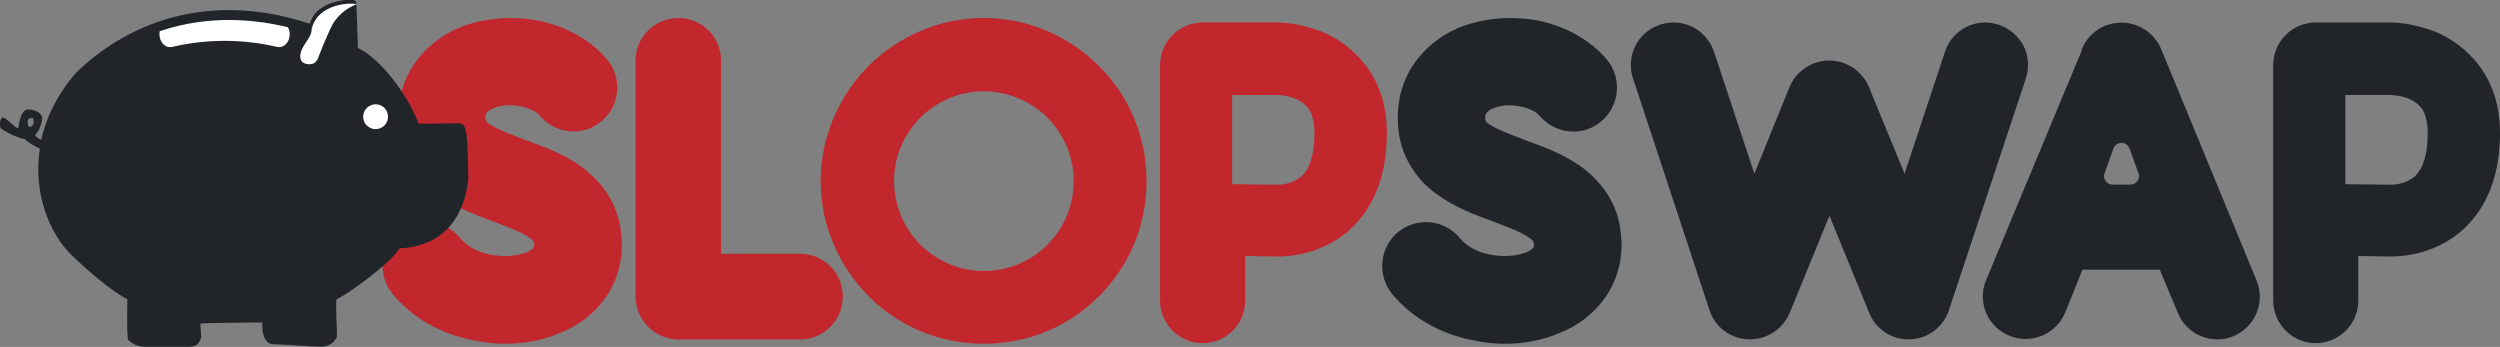 <?xml version="1.0" encoding="utf-8"?>
<!-- Generator: Adobe Illustrator 26.0.1, SVG Export Plug-In . SVG Version: 6.00 Build 0)  -->
<!DOCTYPE svg PUBLIC "-//W3C//DTD SVG 1.1//EN" "http://www.w3.org/Graphics/SVG/1.1/DTD/svg11.dtd">
<svg version="1.1" id="Layer_1" xmlns:x="http://ns.adobe.com/Extensibility/1.0/" xmlns:i="http://ns.adobe.com/AdobeIllustrator/10.0/" xmlns:graph="http://ns.adobe.com/Graphs/1.0/"
	 xmlns="http://www.w3.org/2000/svg" xmlns:xlink="http://www.w3.org/1999/xlink" x="0px" y="0px" viewBox="0 0 1970.8 273.5"
	 style="enable-background:new 0 0 1970.8 273.5;" xml:space="preserve">
<rect x="0" y="0" width="1970.8" height="273.5" fill="#808080" stroke="none"/>
<style type="text/css">
	.st0{fill:#C1272D;}
	.st1{fill:#212529;}
	.st2{fill:#FFFFFF;}
</style>
<g>
	<path class="st0" d="M477.9,233.9c-9,12.9-21.7,22.9-36.4,28.5c-12.8,5.7-27.8,8.6-43.2,8.6c-8.5,0-17-1-25.3-2.8
		c-26-5-48.5-18.2-63.5-36.4c-12.1-14.8-10-36.6,4.6-48.9c6.3-5,14.1-7.8,22.1-7.8c10.4,0,20.2,4.7,26.8,12.8
		c5,6.1,13.2,10.7,23.5,12.8c3.9,0.7,7.8,1.1,11.8,1.1c5.7,0.1,11.4-0.9,16.8-2.8c2.9-1.4,5-2.8,5.7-3.9c0.3-1,0.4-2.1,0.4-3.2
		c-0.4-1.4-0.4-2.2-3.9-4.6c-6.4-4.6-16.8-8.2-27.8-12.5c-15.3-5.7-31-11.4-45-21.8c-9.1-6.3-16.5-14.6-21.8-24.3
		c-6.1-10.7-8.9-22.5-8.9-35.7c0-17.8,5.4-33.5,15.7-46.7c9.5-11.9,22.1-20.9,36.4-26c11.7-4,24-6.1,36.4-6.1
		c7.5,0,15.1,0.7,22.5,2.1c21.8,4.6,40.7,15.3,53.5,30.3c12.4,14.5,10.7,36.3-3.8,48.7c-0.1,0-0.1,0.1-0.2,0.1
		c-6.1,5.3-14,8.3-22.1,8.2c-10.1,0-19.8-4.4-26.4-12.1c-2.8-3.6-8.6-6.4-15-7.5c-2.8-0.7-5.7-1.1-8.6-1.1
		c-4.3-0.1-8.5,0.6-12.5,2.1c-3.9,1.4-5.3,2.8-5.7,3.6c-0.3,0.4-1.4,1.4-1.4,4.3c-0.1,2,1,3.9,2.8,4.6c6.1,4.3,16.8,8.2,27.8,12.5
		c14.6,5.3,29.6,10.7,43.2,20c8.5,5.9,15.9,13.2,21.8,21.8c6.5,9.7,10.4,20.8,11.4,32.4C491.8,201.8,487.7,219.4,477.9,233.9z"/>
	<path class="st0" d="M630.9,200.1c18.5,0,33.5,15,33.5,33.5c0,0,0,0.1,0,0.1c0,18.6-15,33.9-33.5,33.9h-96
		c-18.7-0.1-33.8-15.2-33.9-33.9V47.7c0-18.6,15.4-33.5,33.9-33.5c18.5,0,33.5,15,33.5,33.5c0,0,0,0,0,0.1v152.3H630.9z"/>
	<path class="st0" d="M903.8,142.6c0.1,17.3-3.3,34.4-10,50.3c-13.1,30.7-37.5,55.1-68.1,68.1c-32.1,13.3-68.2,13.3-100.2,0
		c-15.2-6.4-29-15.7-40.7-27.5c-11.7-11.7-21-25.5-27.5-40.7c-13.8-32-13.8-68.3,0-100.2c13.1-30.7,37.5-55.1,68.1-68.1
		c32-13.8,68.3-13.8,100.2,0c15.2,6.5,29,15.8,40.7,27.5c11.7,11.6,21.1,25.4,27.5,40.7C900.5,108.5,903.9,125.5,903.8,142.6z
		 M846.4,142.6c0-18.9-7.5-36.4-20.7-49.9C812.3,79.5,794.2,72,775.4,72c-18.9,0-36.4,7.5-49.9,20.7c-13.2,13.6-20.7,31-20.7,49.9
		c0,18.8,7.5,36.9,20.7,50.3c13.6,13.2,31,20.7,49.9,20.7c39,0.2,70.8-31.3,71-70.3C846.4,143.1,846.4,142.9,846.4,142.6
		L846.4,142.6z"/>
	<path class="st0" d="M1093.3,104.8c0,32.5-9.6,57.8-28.5,75.6c-21.4,19.6-47.1,21.8-57.1,21.8h-2.5l-23.6-0.4v35.7
		c-0.3,18.5-15.6,33.3-34.1,33c-18.1-0.3-32.6-14.9-33-33V51.2c0.1-18.5,15.1-33.4,33.5-33.5h59.5c7.9,0.2,15.6,1.4,23.2,3.6
		c14.6,3.6,27.9,11.1,38.5,21.8C1085,58.8,1093.3,79.5,1093.3,104.8z M1036.2,104.8c0-7.5-1.4-13.6-3.9-18.2c-2.3-3.3-5.3-6-8.9-7.8
		c-4.9-2.3-10.3-3.7-15.7-3.9h-36.4v70.3l35,0.4h1.3c1.8,0,11.4-0.4,18.6-6.8C1033,132.2,1036.2,120.8,1036.2,104.8L1036.2,104.8z"
		/>
</g>
<path class="st1" d="M1265.9,233.9c-9,12.9-21.7,22.9-36.4,28.5c-12.8,5.7-27.8,8.6-43.2,8.6c-8.5,0-17-1-25.3-2.8
	c-26-5-48.5-18.2-63.5-36.4c-12.1-14.8-10-36.6,4.6-48.9c6.3-5,14.1-7.8,22.1-7.8c10.4,0,20.2,4.7,26.8,12.8
	c5,6.1,13.2,10.7,23.6,12.8c3.9,0.7,7.8,1.1,11.8,1.1c5.7,0.1,11.4-0.9,16.8-2.8c2.8-1.4,5-2.8,5.7-3.9c0.3-1,0.4-2.1,0.3-3.2
	c-0.3-1.4-0.3-2.2-3.9-4.6c-6.4-4.6-16.8-8.2-27.8-12.5c-15.3-5.7-31-11.4-44.9-21.8c-9.1-6.3-16.5-14.6-21.8-24.3
	c-6.1-10.7-8.9-22.5-8.9-35.7c0-17.8,5.3-33.5,15.7-46.7c9.5-11.9,22.1-20.9,36.4-26c11.7-4,24-6.1,36.4-6.1
	c7.5,0,15.1,0.7,22.5,2.1c21.8,4.6,40.7,15.3,53.5,30.3c12.4,14.5,10.7,36.3-3.7,48.7c-0.1,0.1-0.1,0.1-0.2,0.2
	c-6.1,5.3-14,8.3-22.1,8.2c-10.1,0-19.8-4.4-26.4-12.1c-2.8-3.6-8.6-6.4-15-7.5c-2.8-0.7-5.7-1.1-8.6-1.1c-4.3-0.1-8.5,0.6-12.5,2.1
	c-3.9,1.4-5.3,2.8-5.7,3.6c-0.3,0.4-1.4,1.4-1.4,4.3c-0.1,2,1,3.9,2.8,4.6c6.1,4.3,16.8,8.2,27.8,12.5c14.6,5.3,29.6,10.7,43.2,20
	c8.5,5.8,15.9,13.2,21.8,21.8c6.5,9.7,10.4,20.9,11.4,32.5C1279.9,201.8,1275.7,219.4,1265.9,233.9z"/>
<path class="st1" d="M1597,62l-60.7,182.7c-4.4,13.3-16.7,22.4-30.7,22.8h-1c-13.6,0.1-25.9-8.1-31-20.7l-31.4-76.7l-31.4,76.7
	c-5.3,12.5-17.5,20.6-31,20.7h-1.4c-14-0.4-26.3-9.5-30.7-22.8L1287.4,62c-6-17.4,3.3-36.4,20.8-42.4c0.1,0,0.2-0.1,0.2-0.1
	c3.5-1.1,7.1-1.7,10.7-1.8c14.6,0,27.5,9.3,32.1,23.2l31.8,96l27.8-68.5c7.3-17.2,27.2-25.3,44.4-18c8.1,3.4,14.6,9.9,18,18
	l28.2,68.5l31.8-96c4.5-13.8,17.3-23.1,31.8-23.2c3.6,0.1,7.2,0.7,10.7,1.8c8.4,2.9,15.5,8.9,19.6,16.8
	C1599.2,44.3,1599.8,53.5,1597,62z"/>
<path class="st1" d="M1778.9,221.1c7.1,17.1-1.1,36.8-18.2,43.9c0,0,0,0,0,0c-4.1,1.7-8.4,2.6-12.8,2.5c-13.6,0-25.8-8.1-31-20.7
	l-14.3-34.2h-61l-13.6,33.9c-5.3,12.5-17.5,20.6-31,20.7c-4.4,0.1-8.8-0.7-12.8-2.5c-17.2-6.8-25.6-26.3-18.7-43.5
	c0.1-0.1,0.1-0.3,0.2-0.4l75.2-180.5c0-0.7,0.3-1.1,0.3-1.8c3.5-8.2,10-14.7,18.2-18.2c4.1-1.5,8.5-2.4,12.8-2.5
	c13.7,0,26,8.1,31.4,20.7L1778.9,221.1z M1665.3,145.5h14.2c3.7,0,6.7-3,6.7-6.7c0-0.8-0.1-1.6-0.4-2.3l-7.1-19.5
	c-1.3-3.5-5.1-5.3-8.6-4c-1.9,0.7-3.3,2.1-4,4l-7,19.5c-1.3,3.5,0.5,7.3,4,8.6C1663.7,145.3,1664.5,145.5,1665.3,145.5L1665.3,145.5
	z"/>
<path class="st1" d="M1970.8,104.8c0,32.5-9.6,57.8-28.5,75.6c-21.4,19.6-47.1,21.8-57.1,21.8h-2.5l-23.6-0.4v35.7
	c-0.3,18.5-15.6,33.3-34.1,33c-18.1-0.3-32.6-14.9-33-33V51.2c0.1-18.5,15.1-33.4,33.5-33.5h59.6c7.9,0.2,15.6,1.4,23.2,3.6
	c14.6,3.6,27.9,11.1,38.5,21.8C1962.6,58.8,1970.8,79.5,1970.8,104.8z M1913.8,104.8c0-7.5-1.4-13.6-3.9-18.2
	c-2.3-3.3-5.3-6-8.9-7.8c-4.9-2.3-10.3-3.7-15.7-3.9h-36.4v70.3l35,0.4h1.4c1.8,0,11.4-0.4,18.6-6.8
	C1910.6,132.2,1913.8,120.8,1913.8,104.8z"/>
<path class="st1" d="M277.8,3c0,0-25.9-5-31.8,18.8s-17.1,16.3-17.1,16.3l13.3,21.8l35.6-51.6l3.2-4.9"/>
<path class="st1" d="M0.4,100.7c1,1.9,14,8.5,19,8.9c0.4,1,7,5.3,12,7.6c-5.4,35.1,7.5,67.4,26.1,85c29.1,27.6,42.9,33.7,42.9,33.7
	s-0.7,31.4,0.8,32.2s4.7,5.3,13.8,5.3h34.1c7.7,0,8.1-4.7,9.2-6.5s-1.1-11.5,0-11.9s43.7-0.8,48.6-0.8c-0.8,5.8,0.8,17.2,8.8,17.2
	s29.1,1.9,37.5,1.9c5.1,0.1,9.8-2.7,12.2-7.2c0.8-1.2-1.2-26,0-30.2l0.7-0.3c8.5-4.1,42-28,48.8-39.9c17.6-0.4,49-8.4,54.3-54.4
	c0-1.6,0-3.1-0.1-4.6c-0.2-8.6-0.3-15.3-0.6-20.7c-0.7-15.4-2.1-18.6-7-18.8c-6.6-0.2-29.5,0.8-31.8,0
	c-4.7-14.9-25.7-48.7-47.5-59.4c-1.2-31.8-0.9-36.8-2.3-37.2l0,0c-1.1-1.9-30.3-1.4-35.6,18h-0.2c-4.2-1.3-10.1-3.1-17.3-4.9
	c-23.3-5.7-60.6-10.6-101.1,3.1c-23.3,8-44.6,20.8-62.6,37.6c-0.9,0.8-1.8,1.7-2.7,2.5c-15.2,17.2-23.9,35.5-27.9,53.2
	c-2.1-0.6-3.9-2-4.9-3.9c1.4-0.6,4-4.7,5.5-10.9s-6-9.2-11.1-9s-6.9,9.3-7.5,14.7c-1.1,1.1-7.9-6.4-11.2-8.1S-0.6,98.7,0.4,100.7z
	 M22.1,94.3c0.6-0.7,1.5-1.2,2.4-1.3c0.5-0.2,1.1-0.1,1.5,0.2c0.2,0.2,0.3,0.5,0.3,0.8c0.3,1.2,0.3,2.5,0,3.7
	c-0.3,0.6-0.7,1.1-1.1,1.6c-0.2,0.3-0.5,0.5-0.9,0.7c-0.3,0.2-0.7,0.2-1.1,0c-0.3-0.2-0.6-0.6-0.9-0.5c-0.2-0.8-0.3-1.6-0.5-2.4
	C21.7,96.2,21.8,95.1,22.1,94.3L22.1,94.3z"/>
<g>
	<path class="st2" d="M125.9,24.6c40.5-13.7,77.8-8.8,101.1-3.1c0.9,1.7,1.4,3.6,1.4,5.6c0,0.7-0.1,1.4-0.2,2.1
		c-1,5.4-5.3,8.8-9.7,7.8c-27.3-6.4-55.7-6.4-82.9,0c-4.4,1-8.7-2.4-9.7-7.8C125.6,27.7,125.6,26.1,125.9,24.6z M286.3,92
		c0,5.4,4.4,9.8,9.8,9.8s9.8-4.4,9.8-9.8c0-5.4-4.4-9.8-9.8-9.8c0,0,0,0,0,0C290.7,82.3,286.3,86.6,286.3,92
		C286.3,92,286.3,92,286.3,92z"/>
	<path class="st2" d="M236.7,44c0.2-4.1,2.6-7.8,4.9-11.2c1.5-1.9,2.6-4.1,3.5-6.3c0.5-1.5,0.7-3.1,0.7-4.7h0.2
		c5.3-19.4,31.5-19.9,35-18.4c-7.9,3-14.6,8.6-18.9,15.9c-0.8,1.5-1.5,3-2.2,4.5c-3.1,6.8-6,13.7-8.7,20.7c-0.5,2.1-1.7,3.9-3.4,5.2
		c-1.9,1-4.1,1.2-6.1,0.7c-1.1-0.2-2.1-0.6-3-1.2C237.2,47.9,236.5,45.9,236.7,44L236.7,44z"/>
</g>
</svg>
